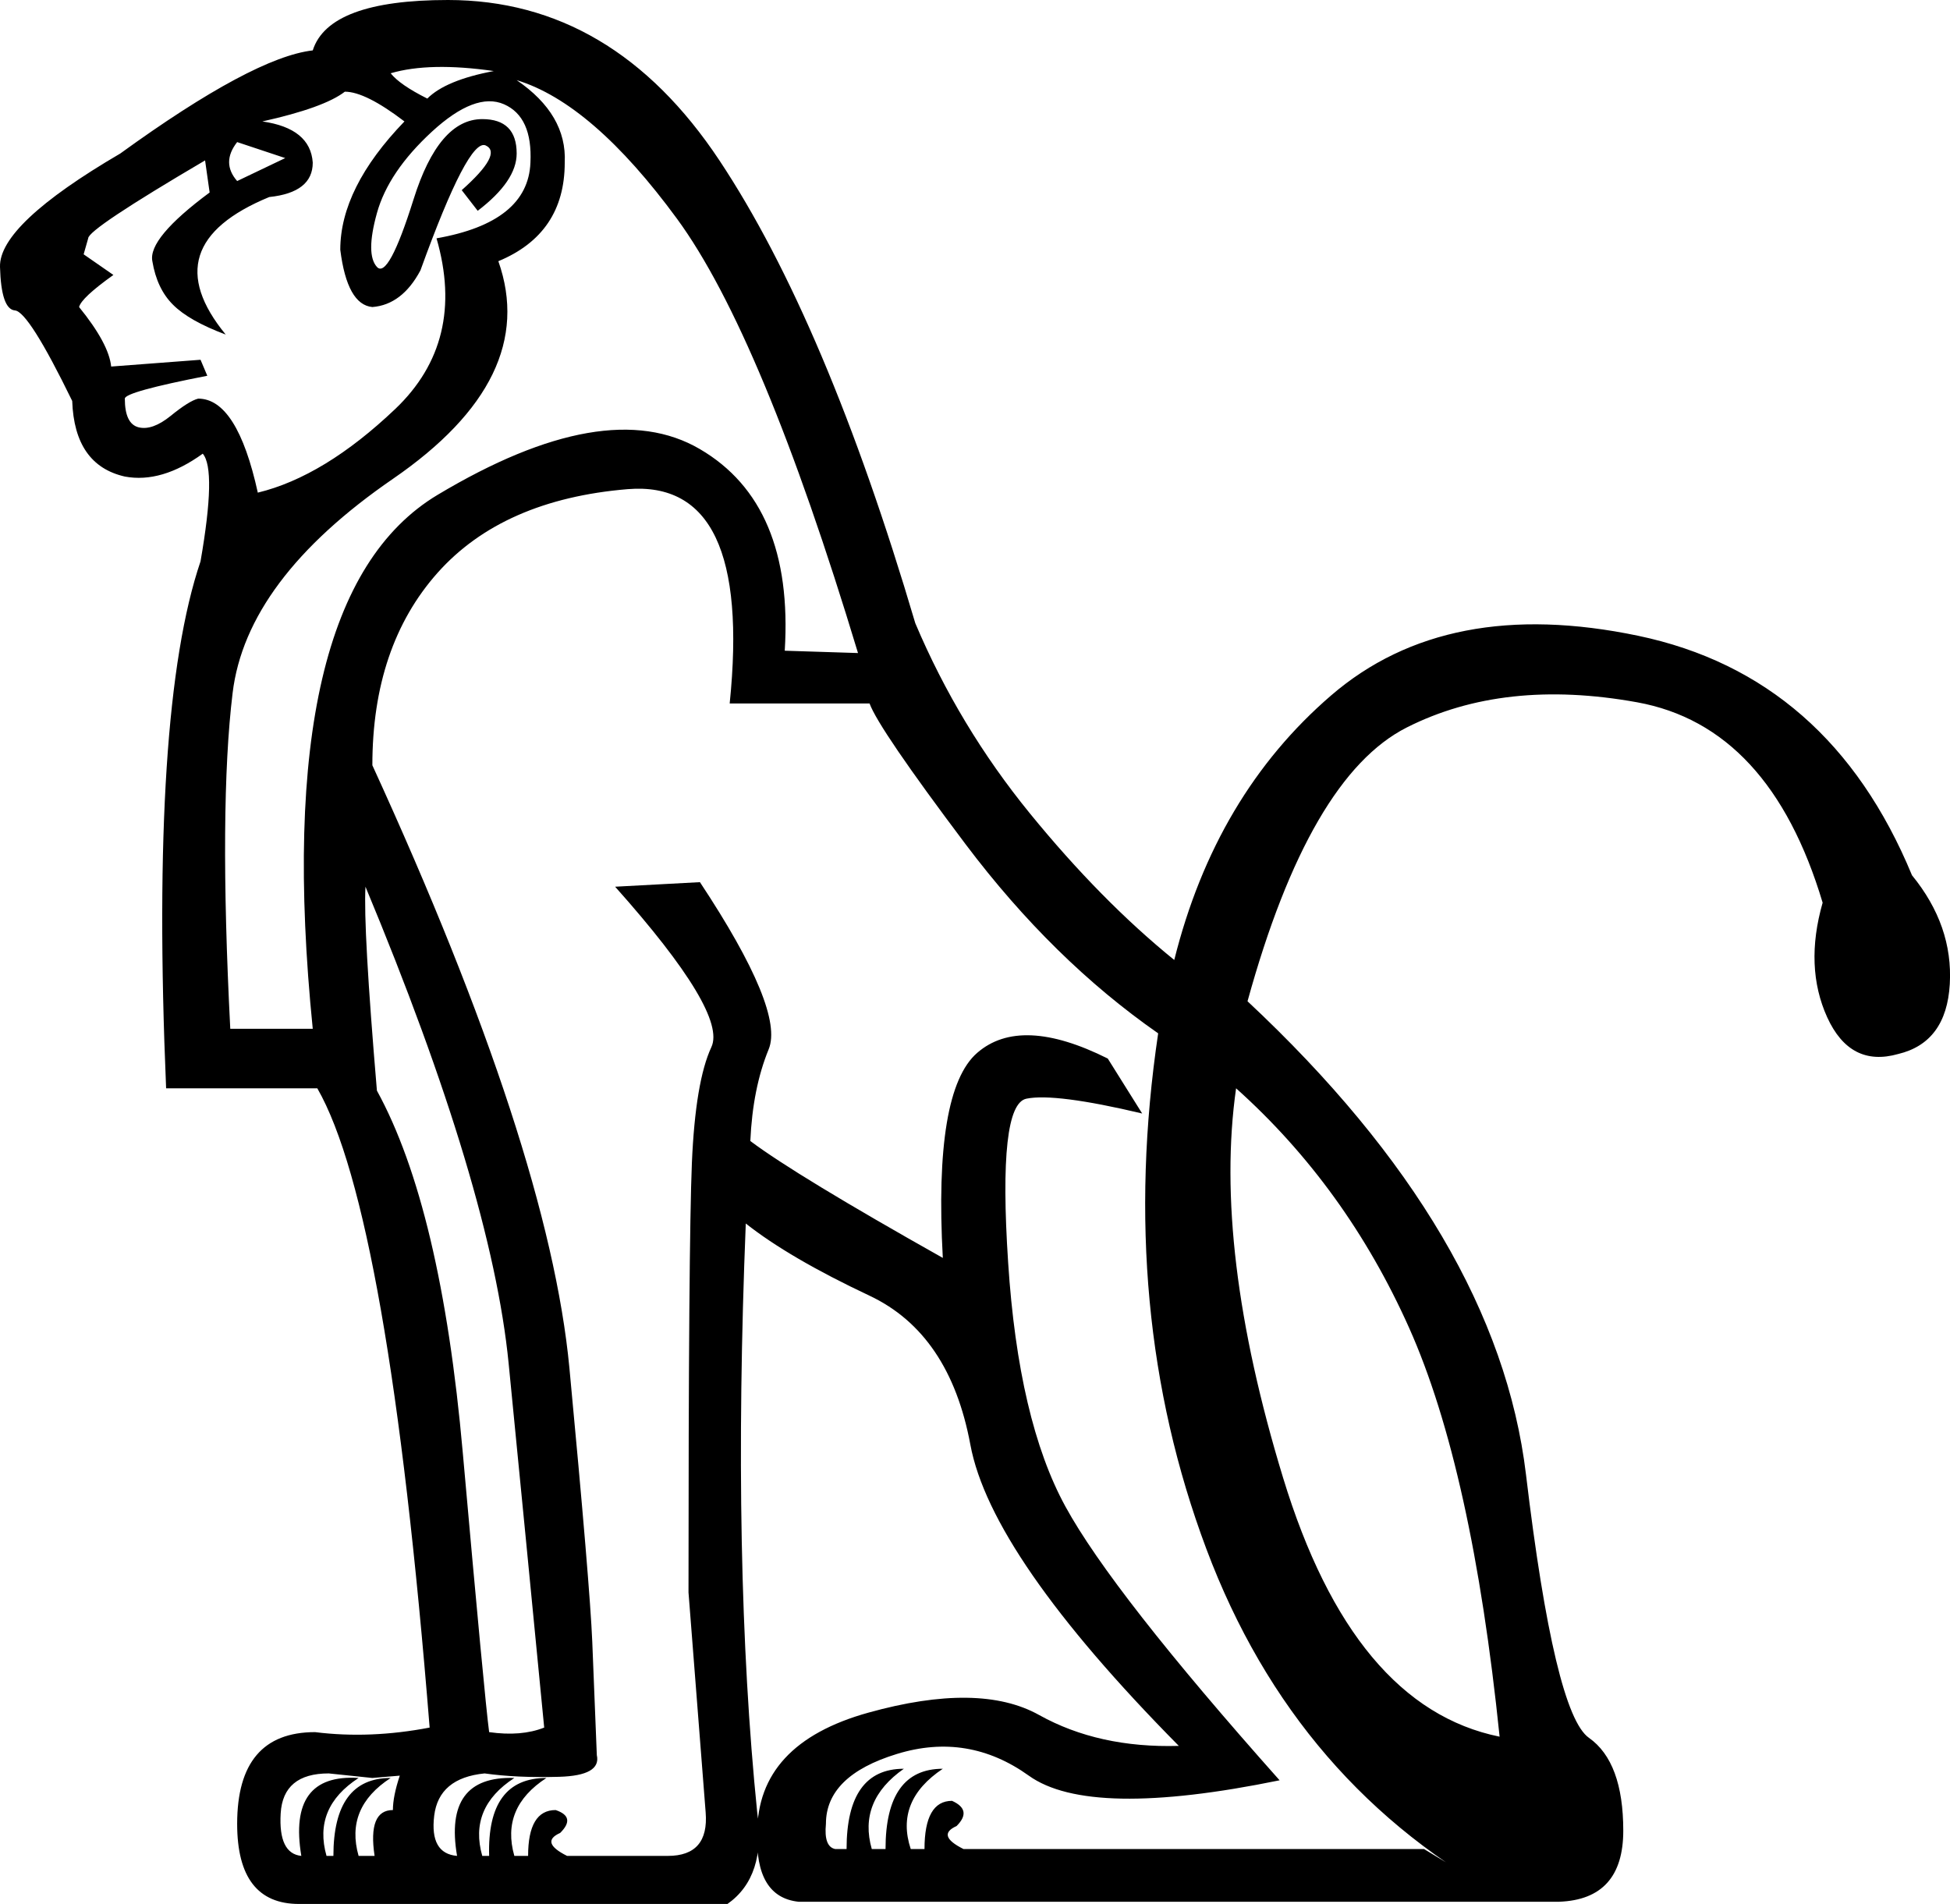 <?xml version='1.0' encoding ='UTF-8' standalone='yes'?>
<svg width='18.418' height='17.983' xmlns='http://www.w3.org/2000/svg' xmlns:xlink='http://www.w3.org/1999/xlink' xmlns:inkscape='http://www.inkscape.org/namespaces/inkscape'>
<path style='fill:#000000; stroke:none' d=' M 3.69 0.692  Q 3.776 0.801 4.036 0.931  Q 4.209 0.757 4.664 0.671  Q 4.058 0.584 3.69 0.692  Z  M 4.88 0.757  Q 5.356 1.082 5.334 1.536  Q 5.334 2.207 4.707 2.467  Q 5.096 3.571 3.711 4.523  Q 2.326 5.475 2.197 6.546  Q 2.067 7.617 2.175 9.717  L 2.954 9.717  Q 2.543 5.627 4.133 4.674  Q 5.724 3.722 6.611 4.242  Q 7.498 4.761 7.412 6.146  L 8.104 6.168  Q 7.195 3.16 6.395 2.067  Q 5.594 0.974 4.88 0.757  Z  M 2.478 1.147  Q 2.932 1.212 2.954 1.536  Q 2.954 1.818 2.543 1.861  Q 1.439 2.316 2.132 3.16  Q 1.785 3.03 1.634 2.878  Q 1.482 2.727 1.439 2.467  Q 1.396 2.251 1.98 1.818  L 1.937 1.515  Q 0.833 2.164 0.833 2.251  L 0.79 2.402  L 1.071 2.597  Q 0.768 2.813 0.747 2.9  Q 1.028 3.246 1.05 3.462  L 1.894 3.398  L 1.958 3.549  Q 1.179 3.701 1.179 3.765  Q 1.179 4.003 1.309 4.036  Q 1.439 4.068 1.612 3.928  Q 1.785 3.787 1.872 3.765  Q 2.24 3.765 2.435 4.653  Q 3.062 4.501 3.733 3.863  Q 4.404 3.224 4.123 2.251  Q 4.988 2.099 5.01 1.536  Q 5.031 1.104 4.761 0.985  Q 4.49 0.866 4.079 1.244  Q 3.668 1.623 3.56 2.013  Q 3.452 2.402 3.56 2.521  Q 3.668 2.64 3.906 1.883  Q 4.144 1.125 4.555 1.125  Q 4.88 1.125 4.88 1.45  Q 4.88 1.71 4.512 1.991  L 4.361 1.796  Q 4.75 1.45 4.588 1.374  Q 4.425 1.298 3.971 2.554  Q 3.798 2.878 3.517 2.9  Q 3.279 2.878 3.214 2.359  Q 3.214 1.775 3.82 1.147  Q 3.452 0.866 3.257 0.866  Q 3.062 1.017 2.478 1.147  Z  M 2.694 1.493  L 2.24 1.342  Q 2.088 1.536 2.24 1.71  L 2.694 1.493  Z  M 14.164 16.403  Q 13.904 13.872 13.309 12.541  Q 12.714 11.21 11.675 10.279  Q 11.459 11.794 12.119 13.958  Q 12.779 16.122 14.164 16.403  Z  M 2.824 17.983  Q 2.24 17.983 2.24 17.226  Q 2.24 16.36 2.976 16.36  Q 3.495 16.425 4.058 16.317  Q 3.668 11.448 2.997 10.279  L 1.569 10.279  Q 1.417 6.709 1.894 5.302  Q 2.045 4.436 1.915 4.285  Q 1.526 4.566 1.179 4.501  Q 0.703 4.393 0.682 3.787  Q 0.271 2.943 0.141 2.932  Q 0.011 2.921 0 2.521  Q -0.011 2.121 1.136 1.45  Q 2.391 0.541 2.954 0.476  Q 3.105 0 4.231 0  Q 5.789 0 6.795 1.515  Q 7.801 3.03 8.645 5.886  Q 9.057 6.86 9.727 7.682  Q 10.398 8.505 11.091 9.067  Q 11.48 7.509 12.573 6.568  Q 13.666 5.627 15.473 6.005  Q 17.28 6.384 18.059 8.267  Q 18.448 8.743 18.416 9.295  Q 18.384 9.846 17.929 9.955  Q 17.475 10.084 17.258 9.608  Q 17.042 9.132 17.215 8.526  Q 16.717 6.86 15.462 6.633  Q 14.207 6.406 13.287 6.871  Q 12.368 7.336 11.783 9.457  Q 14.142 11.664 14.413 13.926  Q 14.683 16.187 15.008 16.414  Q 15.332 16.642 15.332 17.291  Q 15.332 17.94 14.726 17.962  L 7.542 17.962  Q 7.131 17.918 7.152 17.312  Q 7.152 16.468 8.202 16.176  Q 9.251 15.884 9.814 16.198  Q 10.377 16.512 11.134 16.49  Q 9.359 14.694 9.165 13.644  Q 8.97 12.595 8.213 12.238  Q 7.455 11.881 7.044 11.556  Q 6.914 14.78 7.152 17.118  Q 7.239 17.724 6.871 17.983  L 2.824 17.983  Z  M 6.308 17.529  Q 6.698 17.529 6.665 17.118  Q 6.633 16.706 6.503 15.04  Q 6.503 11.751 6.535 10.983  Q 6.568 10.214 6.719 9.89  Q 6.871 9.565 5.81 8.375  L 6.611 8.332  Q 7.412 9.543 7.26 9.911  Q 7.109 10.279 7.087 10.777  Q 7.52 11.102 8.905 11.881  Q 8.818 10.301 9.23 9.944  Q 9.641 9.587 10.463 9.998  L 10.788 10.517  Q 9.965 10.322 9.695 10.377  Q 9.424 10.431 9.522 11.924  Q 9.619 13.417 10.063 14.229  Q 10.506 15.04 12.086 16.815  Q 10.29 17.183 9.717 16.771  Q 9.143 16.36 8.472 16.566  Q 7.801 16.771 7.801 17.226  Q 7.78 17.442 7.888 17.464  L 13.45 17.464  L 14.272 17.962  Q 12.238 16.88 11.394 14.629  Q 10.55 12.378 10.939 9.76  Q 9.944 9.067 9.121 7.975  Q 8.299 6.882 8.213 6.644  L 6.892 6.644  Q 7.109 4.523 5.929 4.62  Q 4.75 4.718 4.133 5.41  Q 3.517 6.103 3.517 7.228  Q 5.183 10.864 5.378 12.919  Q 5.572 14.975 5.594 15.505  Q 5.616 16.036 5.637 16.577  Q 5.681 16.771 5.28 16.782  Q 4.88 16.793 4.577 16.75  Q 4.144 16.793 4.101 17.15  Q 4.058 17.507 4.317 17.529  Q 4.187 16.771 4.858 16.793  Q 4.425 17.074 4.555 17.529  Q 4.49 17.529 4.555 17.529  L 4.62 17.529  Q 4.599 16.793 5.161 16.793  Q 4.728 17.074 4.858 17.529  L 4.988 17.529  Q 4.988 17.096 5.248 17.096  Q 5.443 17.161 5.291 17.312  Q 5.096 17.399 5.356 17.529  L 6.308 17.529  Z  M 8.732 17.464  Q 8.732 17.009 8.992 17.009  Q 9.186 17.096 9.035 17.247  Q 8.84 17.334 9.1 17.464  L 8.732 17.464  Z  M 7.996 17.464  Q 7.996 16.706 8.537 16.706  Q 8.104 17.009 8.234 17.464  L 7.996 17.464  Z  M 8.364 17.464  Q 8.364 16.706 8.905 16.706  Q 8.451 17.009 8.602 17.464  L 8.364 17.464  Z  M 4.62 16.36  Q 4.923 16.403 5.14 16.317  Q 4.966 14.521 4.804 12.876  Q 4.642 11.231 3.452 8.375  Q 3.43 8.764 3.56 10.301  Q 4.166 11.405 4.371 13.72  Q 4.577 16.036 4.62 16.36  Z  M 3.776 16.771  L 3.517 16.793  L 3.105 16.75  Q 2.673 16.75 2.651 17.128  Q 2.629 17.507 2.846 17.529  Q 2.716 16.75 3.387 16.793  Q 2.954 17.074 3.084 17.529  Q 3.04 17.529 3.084 17.529  L 3.149 17.529  Q 3.149 16.793 3.69 16.793  Q 3.257 17.074 3.387 17.529  L 3.538 17.529  Q 3.473 17.096 3.711 17.096  Q 3.711 16.966 3.776 16.771  Z '/></svg>
